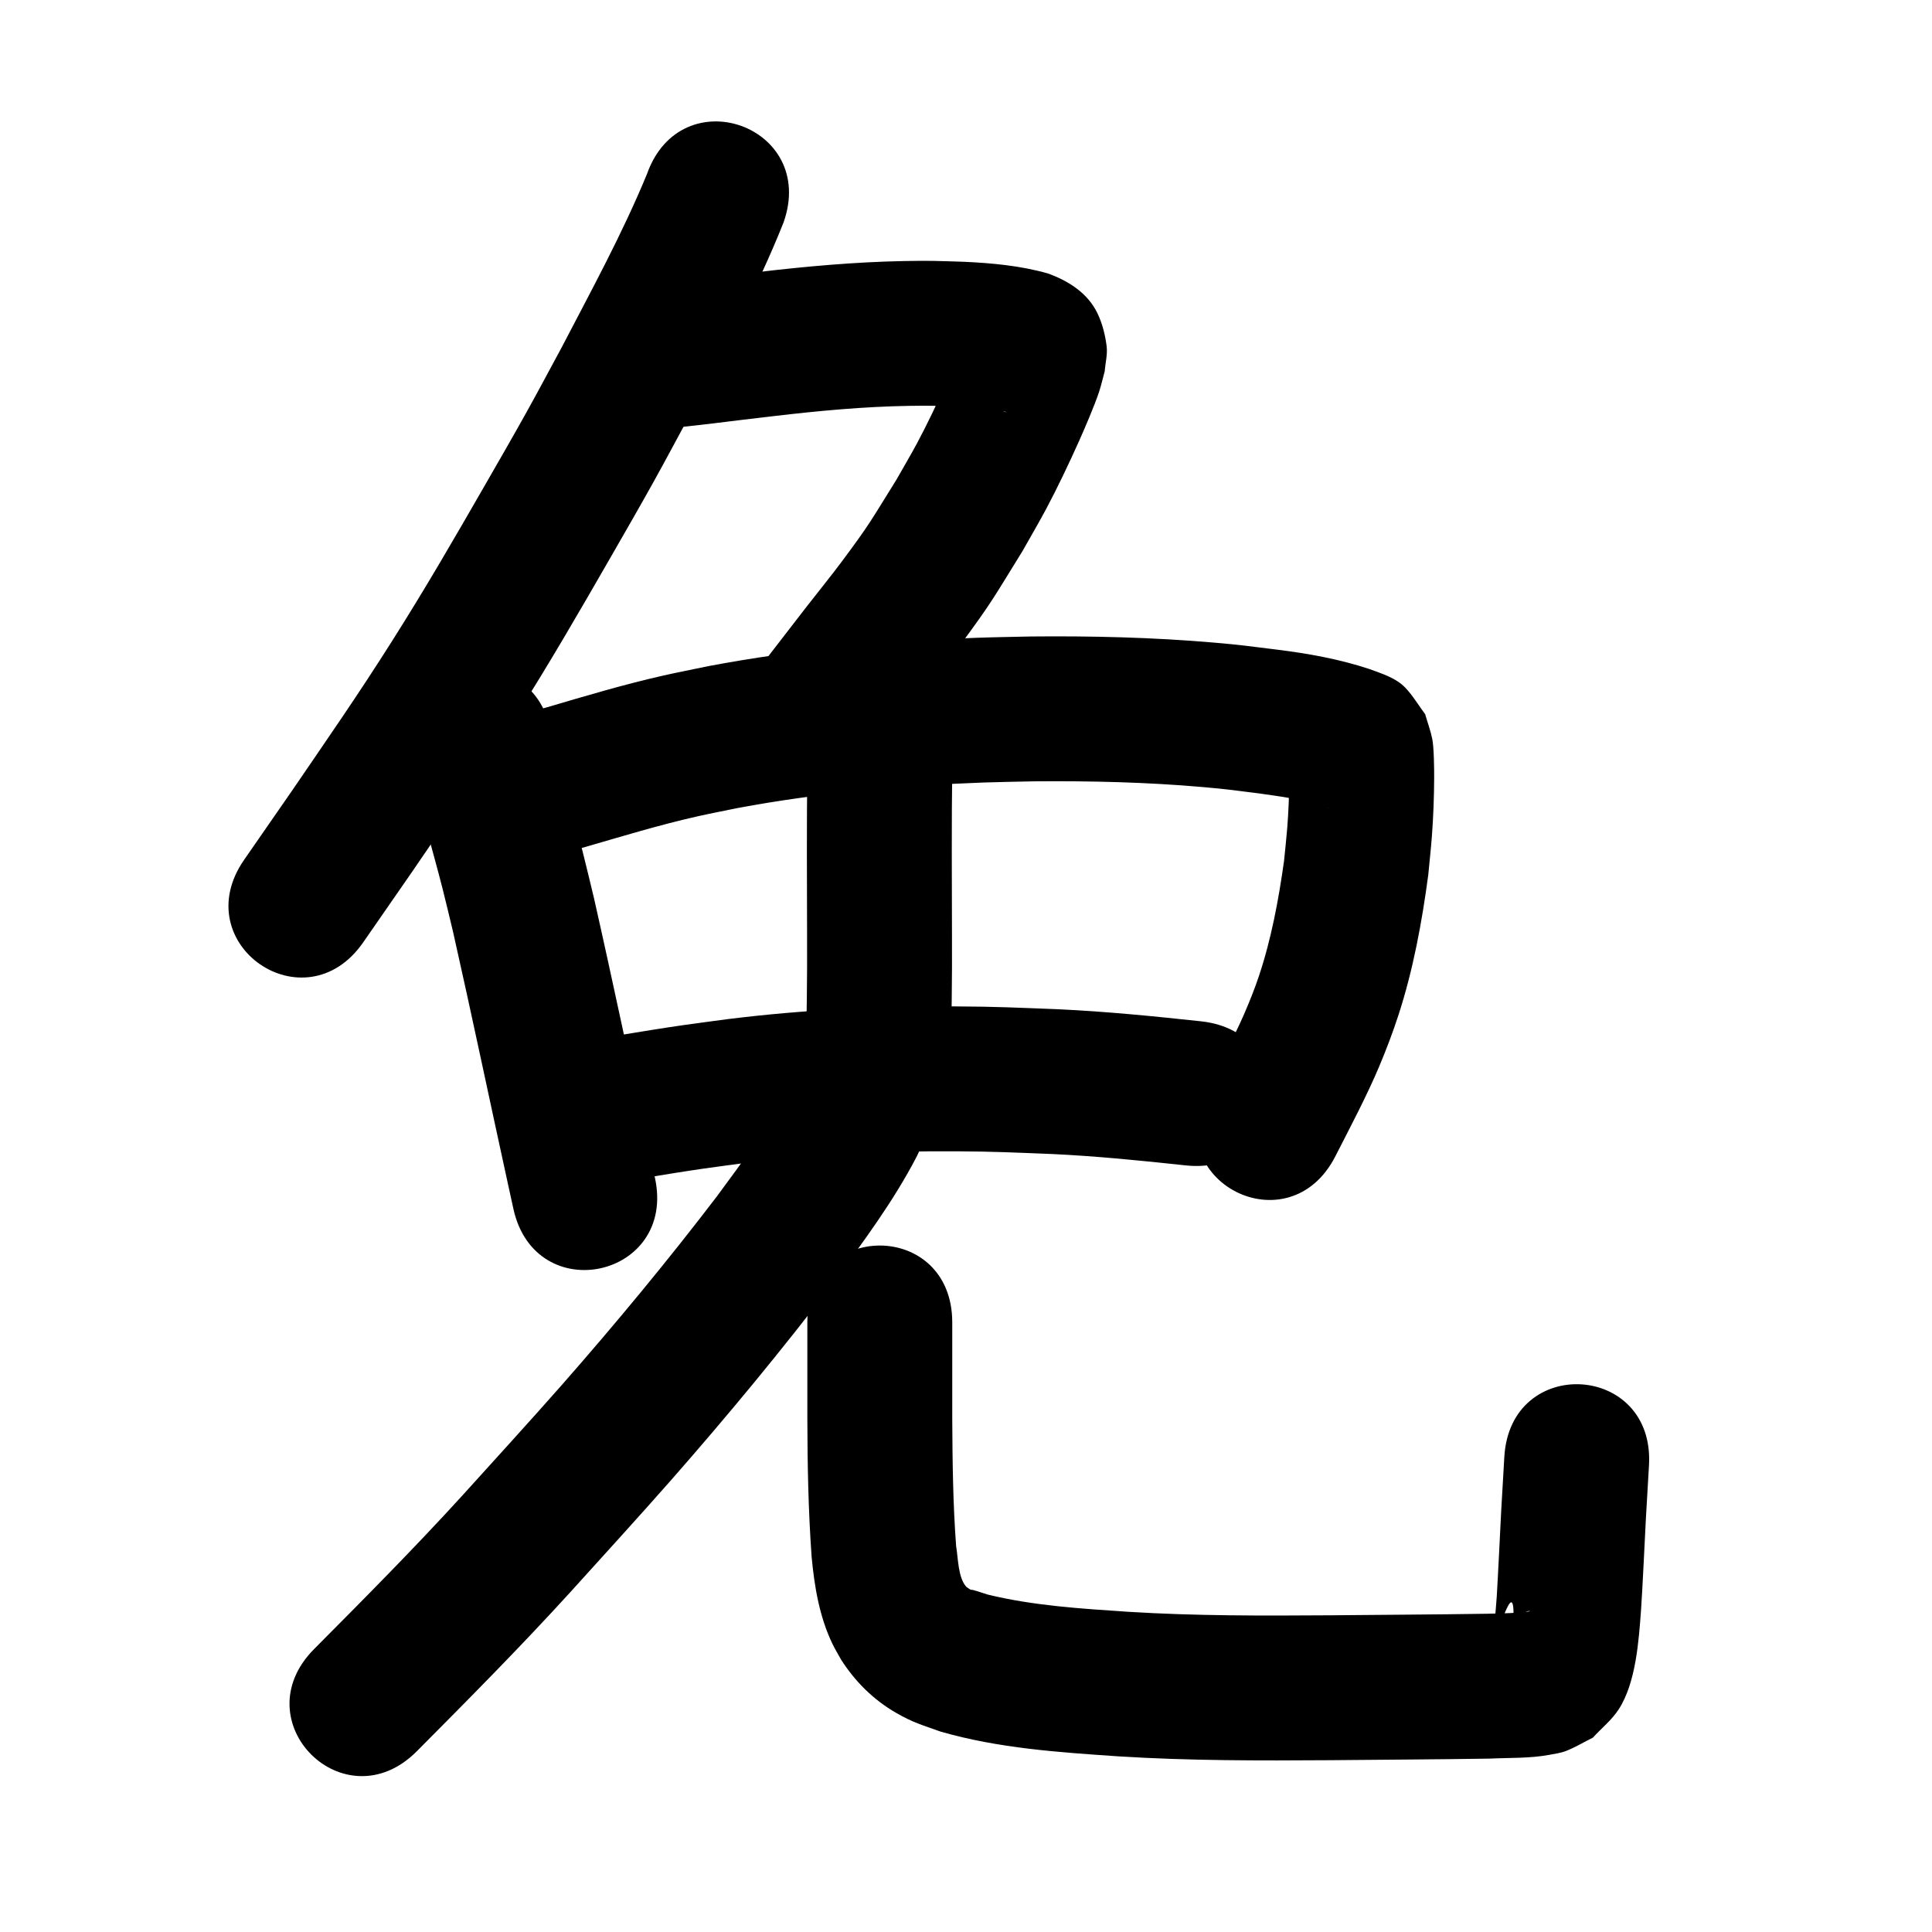 <?xml version="1.0" ?>
<svg xmlns="http://www.w3.org/2000/svg" width="1000" height="1000">
<path d="m 334.867,90.1 c -12.762,30.906 -28.831,60.302 -44.254,89.924 -6.072,11.188 -12.022,22.442 -18.216,33.563 -6.989,12.548 -14.166,24.991 -21.331,37.44 -16.541,28.738 -30.541,52.978 -48.297,81.038 -17.822,28.165 -32.82,49.648 -51.565,77.123 -8.279,11.944 -16.558,23.889 -24.837,35.833 -30.21,43.588 31.432,86.311 61.642,42.723 v 0 c 8.385,-12.099 16.77,-24.198 25.156,-36.297 19.973,-29.294 34.586,-50.195 53.615,-80.299 18.054,-28.56 32.648,-53.783 49.458,-83.007 7.418,-12.896 14.845,-25.789 22.08,-38.788 6.398,-11.496 12.545,-23.13 18.818,-34.695 17.032,-32.717 34.814,-65.21 48.436,-99.548 17.686,-49.997 -53.021,-75.008 -70.707,-25.011 z"/>
<path d="m 331.912,222.033 c 2.022,-0.006 4.044,0.052 6.065,-0.018 10.497,-0.367 20.951,-1.655 31.371,-2.893 4.913,-0.584 9.822,-1.201 14.733,-1.801 5.569,-0.658 11.139,-1.317 16.708,-1.975 23.112,-2.723 46.307,-4.873 69.588,-5.269 12.146,-0.207 14.452,-0.001 25.971,0.375 6.803,0.245 13.582,0.911 20.302,1.984 1.463,0.234 2.995,0.299 4.357,0.881 0.201,0.086 -0.434,-0.057 -0.65,-0.086 -7.489,-2.332 -14.121,-7.699 -17.902,-14.691 -2.188,-4.046 -3.296,-8.613 -4.397,-13.078 -0.453,-1.839 -0.151,-3.786 -0.227,-5.679 -0.244,0.432 -0.534,0.842 -0.733,1.297 -8.428,19.276 5.73,-11.702 -7.424,17.458 -4.462,9.892 -9.969,21.488 -15.049,30.948 -3.413,6.357 -7.106,12.559 -10.659,18.839 -13.077,20.967 -13.399,22.433 -28.52,42.683 -5.79,7.754 -11.922,15.247 -17.856,22.892 -6.42,8.272 -12.804,16.573 -19.206,24.86 -32.422,41.968 26.929,87.82 59.351,45.852 v 0 c 6.351,-8.221 12.693,-16.449 19.053,-24.663 6.617,-8.546 13.446,-16.93 19.877,-25.616 17.147,-23.159 17.937,-25.475 32.645,-49.199 4.103,-7.313 8.362,-14.541 12.31,-21.938 5.616,-10.521 11.981,-23.928 16.92,-34.958 2.824,-6.306 8.017,-18.4 10.278,-25.23 1.179,-3.563 1.989,-7.237 2.983,-10.856 0.33,-4.322 1.528,-8.664 0.991,-12.965 -0.727,-5.828 -2.19,-11.675 -4.724,-16.973 -5.078,-10.616 -15.196,-16.914 -25.736,-20.691 -14.198,-4.02 -28.961,-5.372 -43.665,-6.036 -13.589,-0.402 -16.594,-0.644 -30.757,-0.371 -25.4,0.49 -50.713,2.767 -75.93,5.748 -18.959,2.242 -37.9,4.982 -56.955,6.234 -52.987,-2.203 -56.103,72.732 -3.115,74.935 z"/>
<path d="m 211.829,393.915 c 4.915,22.273 11.644,44.083 17.274,66.173 1.889,7.411 3.608,14.865 5.412,22.297 9.789,43.407 18.884,86.967 28.398,130.435 0.934,4.267 1.869,8.535 2.803,12.802 11.343,51.806 84.608,35.764 73.264,-16.042 v 0 c -0.934,-4.266 -1.868,-8.531 -2.802,-12.797 -9.639,-44.032 -18.837,-88.16 -28.788,-132.122 -1.949,-7.999 -3.812,-16.018 -5.847,-23.996 -5.3,-20.782 -11.616,-41.302 -16.331,-62.234 -10.949,-51.891 -84.333,-36.407 -73.384,15.484 z"/>
<path d="m 302.051,438.657 c 19.6,-5.669 39.12,-11.651 59.039,-16.133 6.902,-1.553 13.855,-2.866 20.783,-4.299 42.016,-7.836 84.695,-11.675 127.381,-13.201 8.675,-0.31 17.357,-0.405 26.036,-0.607 29.077,-0.251 58.189,0.424 87.167,2.954 12.832,1.121 16.883,1.742 29.175,3.295 11.196,1.609 22.546,2.985 33.277,6.717 0.961,0.367 1.94,0.686 2.903,1.049 0.087,0.033 -0.182,-0.041 -0.268,-0.076 -0.587,-0.24 -1.204,-0.425 -1.749,-0.749 -2.267,-1.345 -4.787,-2.402 -6.671,-4.245 -3.406,-3.332 -6.008,-7.398 -9.012,-11.097 -0.886,-2.305 -1.56,-4.704 -2.659,-6.916 -0.185,-0.371 -0.158,0.818 -0.165,1.233 -0.035,2.267 0.067,4.534 0.04,6.801 -0.101,8.686 -0.375,16.504 -1.063,25.25 -0.449,5.704 -1.106,11.389 -1.659,17.083 -2.838,20.168 -6.578,40.346 -13.065,59.706 -2.224,6.636 -4.843,13.14 -7.627,19.561 -4.884,11.265 -13.986,28.582 -19.504,39.355 -24.137,47.222 42.645,81.357 66.782,34.135 v 0 c 7.543,-14.785 16.398,-31.498 22.803,-46.775 3.595,-8.576 6.907,-17.282 9.788,-26.123 7.695,-23.618 12.203,-48.17 15.484,-72.737 0.628,-6.686 1.377,-13.362 1.883,-20.058 0.74,-9.782 1.134,-20.418 1.173,-30.29 0.017,-4.239 -0.095,-15.548 -0.963,-19.897 -0.876,-4.388 -2.462,-8.604 -3.693,-12.905 -3.428,-4.579 -6.326,-9.607 -10.284,-13.736 -4.909,-5.121 -12.13,-7.268 -18.563,-9.653 -15.527,-5.144 -31.63,-8.036 -47.845,-10.046 -13.948,-1.74 -18.437,-2.425 -32.97,-3.674 -31.416,-2.7 -62.972,-3.448 -94.493,-3.138 -9.294,0.225 -18.592,0.333 -27.883,0.674 -46.601,1.709 -93.183,6.02 -139.033,14.686 -7.824,1.637 -15.677,3.143 -23.473,4.91 -20.181,4.576 -40.015,10.489 -59.852,16.338 -51.343,13.281 -32.56,85.891 18.783,72.61 z"/>
<path d="m 417.881,397.768 c -0.396,29.018 -0.188,58.042 -0.141,87.062 0.123,21.332 -0.234,42.66 -0.648,63.987 -1.024,53.023 73.962,54.471 74.986,1.448 v 0 c 0.42,-21.85 0.786,-43.702 0.662,-65.558 -0.047,-28.979 -0.254,-57.962 0.141,-86.939 0,-53.033 -75,-53.033 -75,0 z"/>
<path d="m 302.704,614.54 c 20.676,-2.961 41.22,-6.761 61.894,-9.734 7.488,-1.077 14.995,-2.022 22.493,-3.033 35.695,-4.384 71.673,-6.064 107.622,-5.866 20.51,0.113 29.759,0.631 49.929,1.413 23.076,1.093 46.062,3.401 69.021,5.883 52.727,5.693 60.777,-68.874 8.051,-74.567 v 0 c -24.678,-2.662 -49.387,-5.114 -74.192,-6.261 -21.556,-0.822 -31.431,-1.371 -53.395,-1.466 -39.112,-0.169 -78.249,1.729 -117.079,6.539 -7.96,1.078 -15.93,2.088 -23.881,3.234 -20.518,2.956 -40.91,6.714 -61.428,9.664 -52.463,7.755 -41.496,81.949 10.967,74.194 z"/>
<path d="m 407.473,564.953 c -10.273,19.252 -23.503,36.696 -36.374,54.24 -25.683,33.639 -52.716,66.266 -80.652,98.057 -14.24,16.206 -36.867,41.069 -51.326,57.034 -24.748,27.153 -50.65,53.208 -76.54,79.26 -37.38,37.62 15.823,90.483 53.203,52.863 v 0 c 26.702,-26.877 53.41,-53.763 78.929,-81.779 15.272,-16.865 37.551,-41.339 52.533,-58.4 29.231,-33.288 57.513,-67.454 84.349,-102.704 15.33,-20.941 30.951,-41.86 42.93,-64.971 23.76,-47.413 -43.292,-81.014 -67.052,-33.601 z"/>
<path d="m 417.881,684.458 c 0,16.636 0,33.272 0,49.908 0.057,23.823 0.505,47.656 2.212,71.422 1.445,15.418 4.003,30.972 10.771,45.054 1.337,2.781 2.961,5.415 4.441,8.123 7.269,11.403 16.848,20.919 28.623,27.667 8.857,5.076 13.279,6.183 22.866,9.625 29.974,8.662 61.292,10.733 92.268,12.838 36.467,2.288 73.008,2.226 109.526,1.976 27.422,-0.268 54.845,-0.387 82.265,-0.813 10.363,-0.503 20.932,-0.057 31.186,-1.98 2.916,-0.547 5.907,-0.944 8.666,-2.036 4.764,-1.885 9.177,-4.561 13.765,-6.841 4.472,-4.91 9.822,-9.145 13.417,-14.73 8.927,-13.871 10.346,-35.605 11.522,-51.544 0.604,-8.195 2.14,-39.964 2.49,-46.974 0.537,-9.248 1.074,-18.496 1.611,-27.745 3.072,-52.944 -71.802,-57.288 -74.874,-4.344 v 0 c -0.548,9.448 -1.096,18.895 -1.643,28.343 -0.274,5.49 -1.787,36.48 -2.286,44.04 -0.292,4.425 -0.724,8.84 -1.098,13.259 -0.165,1.954 -1.36,4.088 -0.52,5.861 1.948,4.113 10.509,-30.889 10.327,-8.931 2.493,-0.91 4.947,-1.934 7.479,-2.73 0.324,-0.102 1.343,-0.038 1.017,0.059 -1.4,0.416 -6.387,0.756 -7.15,0.801 -4.758,0.284 -10.378,0.38 -15.074,0.5 -27.203,0.423 -54.409,0.539 -81.614,0.806 -34.662,0.239 -69.346,0.337 -103.962,-1.808 -24.437,-1.637 -49.108,-3.128 -72.981,-8.95 -2.54,-0.775 -5.037,-1.699 -7.605,-2.378 -0.283,-0.075 -0.595,0.016 -0.876,-0.068 -0.919,-0.275 -1.64,-0.994 -2.439,-1.483 -4.408,-4.813 -4.265,-15.133 -5.319,-21.078 -1.646,-21.937 -1.895,-43.951 -2.012,-65.942 0,-16.636 0,-33.272 0,-49.908 0,-53.033 -75,-53.033 -75,0 z"/>
</svg>
